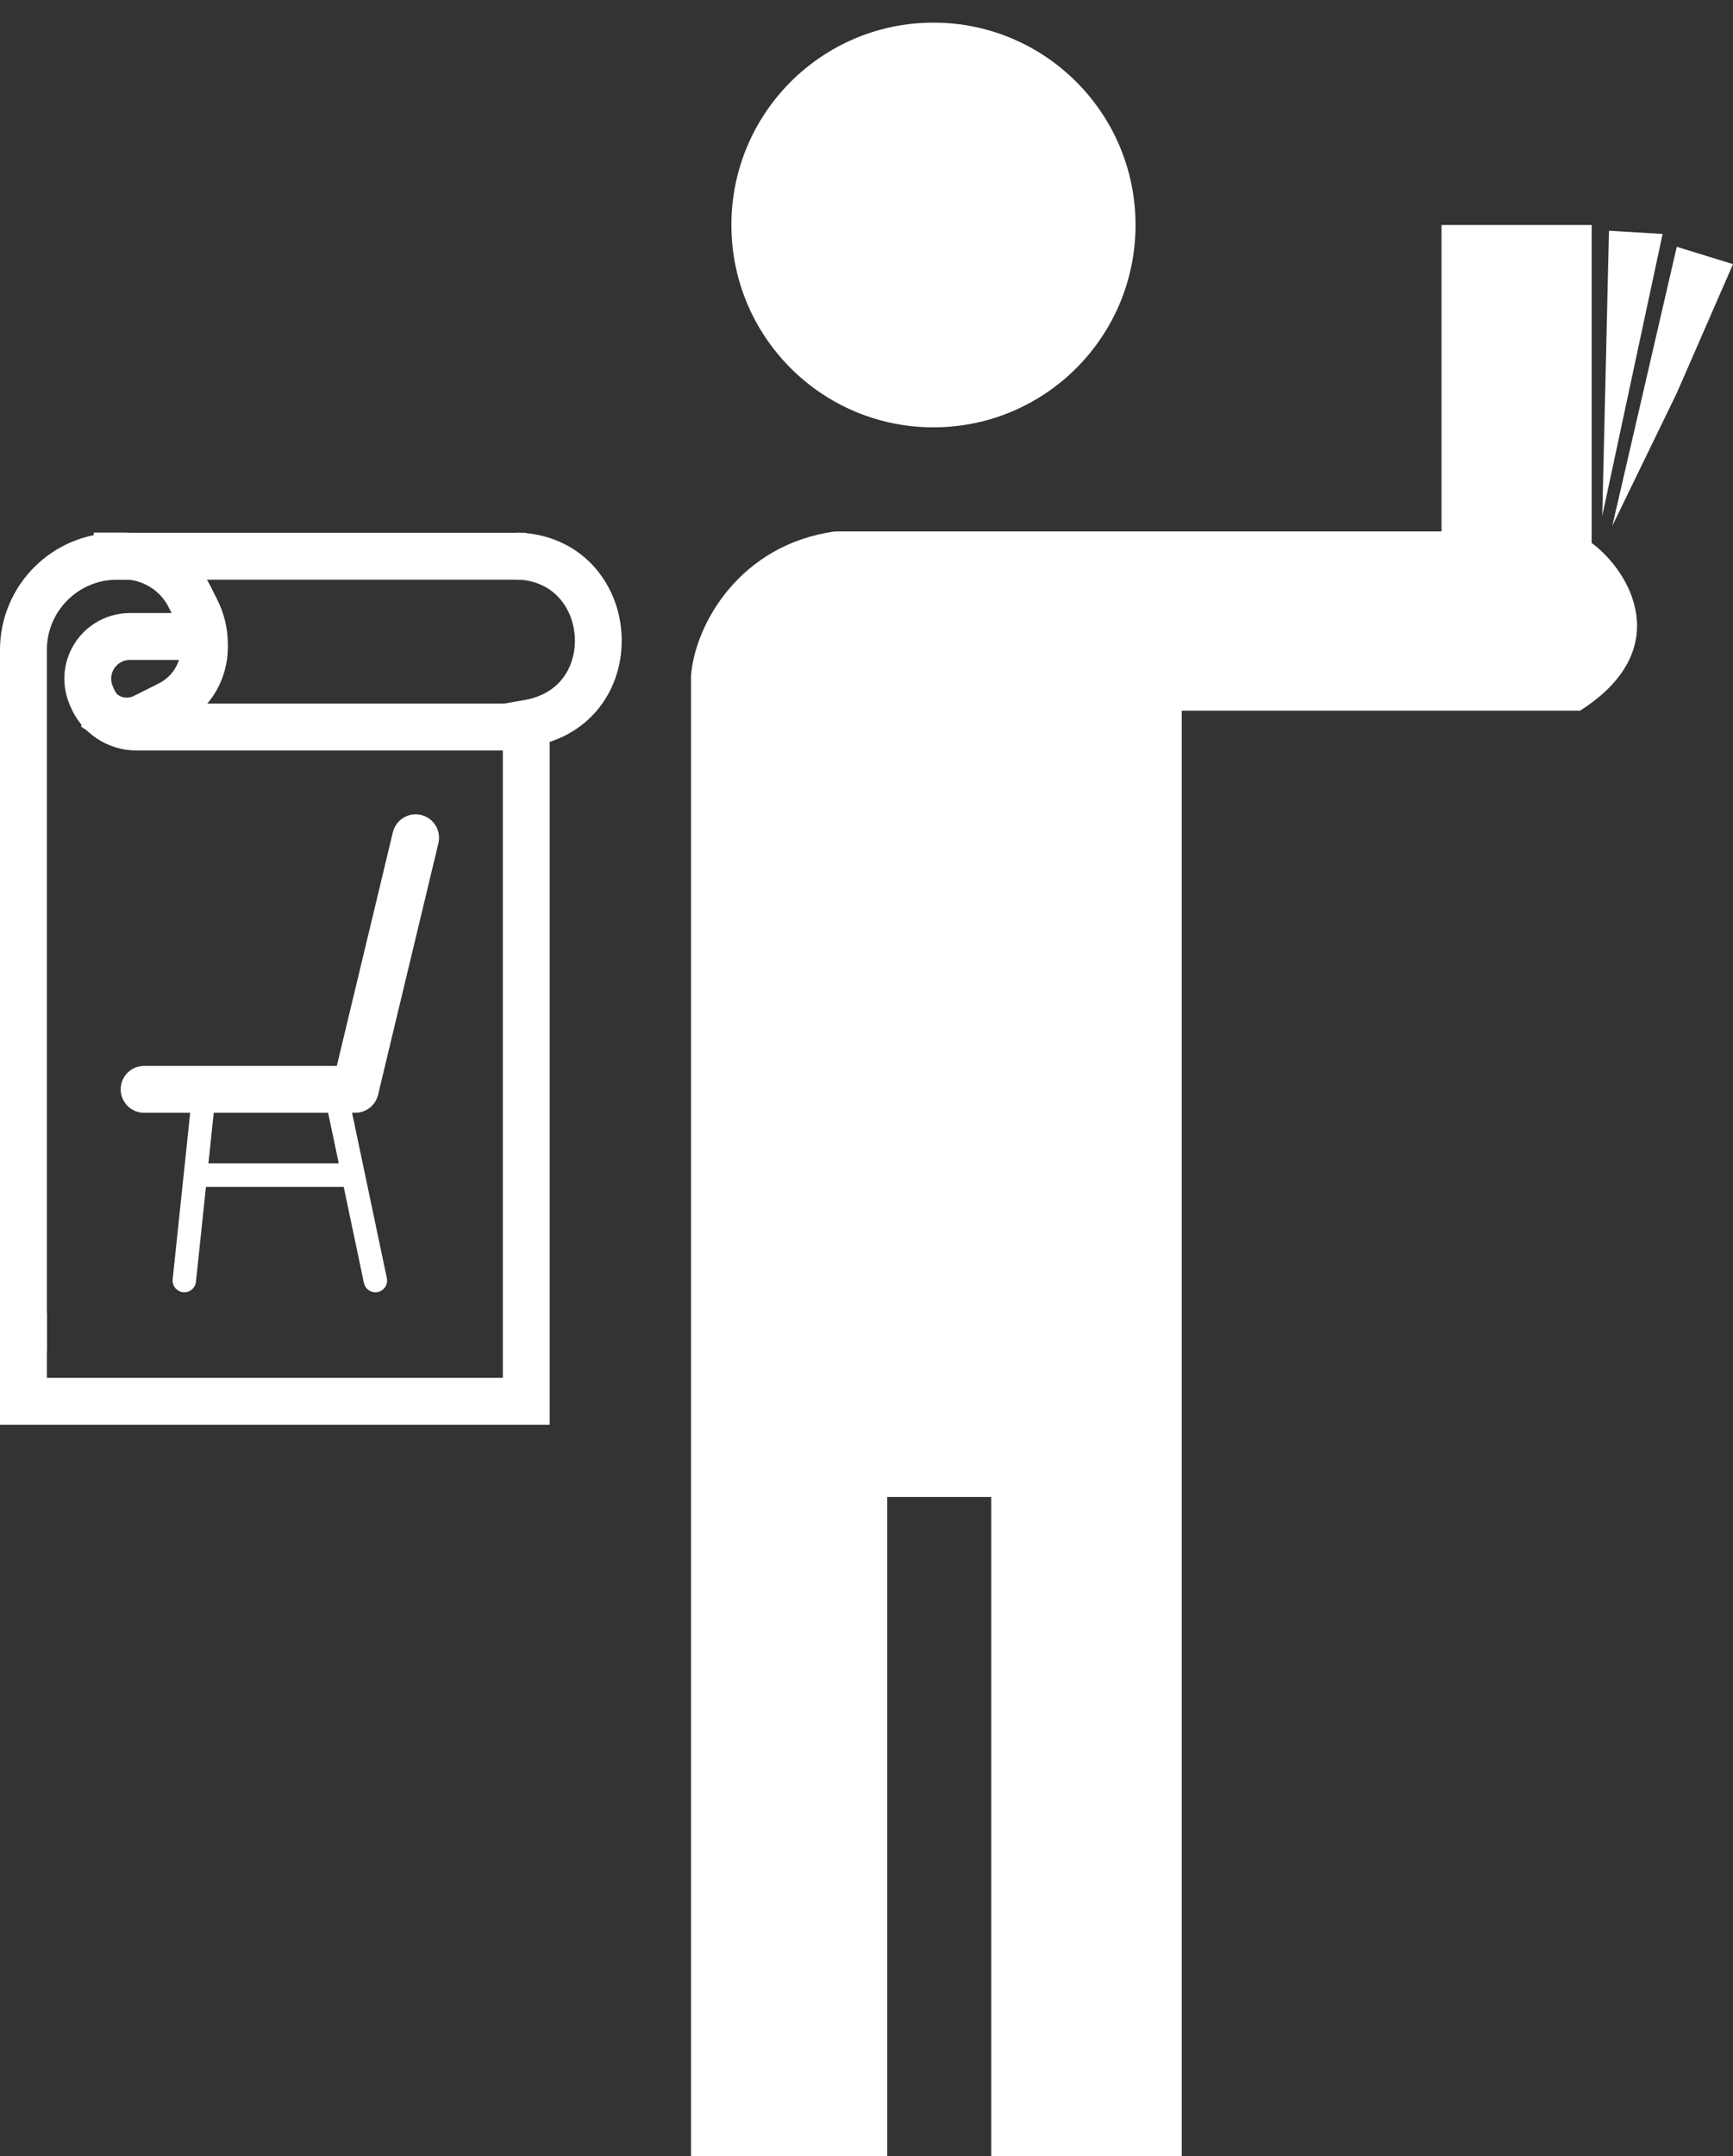 <svg width="74" height="92" viewBox="0 0 74 92" fill="none" xmlns="http://www.w3.org/2000/svg">
<rect x="0" y="0" width="74" height="92" fill="#333333" stroke="none"/>
<path d="M35.668 22.676H61.554V9.601H67.964V23.169C69.583 24.355 71.584 27.704 67.471 30.324H50.46V92.001H42.325V63.876H37.887V92.001H29.505V28.844C29.679 26.611 31.617 23.221 35.668 22.676Z" fill="white"/>
<path d="M74 11.271L71.599 16.773L68.847 22.436L71.599 10.531L74 11.271Z" fill="white"/>
<path d="M70.994 9.983L68.418 22.006L68.704 9.847L70.994 9.983Z" fill="white"/>
<path d="M48.488 9.601C48.488 14.369 44.625 18.235 39.859 18.235C35.094 18.235 31.231 14.369 31.231 9.601C31.231 4.832 35.094 0.966 39.859 0.966C44.625 0.966 48.488 4.832 48.488 9.601Z" fill="white"/>
<path d="M4.006 23.724H5.273C6.111 23.724 6.915 24.057 7.508 24.649V24.649C7.748 24.889 7.948 25.167 8.1 25.471L8.393 26.056C8.614 26.499 8.729 26.987 8.729 27.482V27.622C8.729 28.16 8.57 28.686 8.272 29.133V29.133C8.009 29.528 7.648 29.847 7.223 30.059L6.153 30.594V30.594C5.622 30.86 4.989 30.82 4.495 30.491L4.006 30.165" stroke="white" stroke-width="2"/>
<path d="M18.72 35.98C18.849 35.443 18.518 34.904 17.981 34.775C17.444 34.646 16.904 34.977 16.775 35.514L18.72 35.98ZM16.775 35.514L14.198 46.249L16.143 46.716L18.72 35.98L16.775 35.514Z" fill="white"/>
<path d="M15.171 46.482H6.153" stroke="white" stroke-width="2" stroke-linecap="round"/>
<path d="M8.729 46.482L8.344 50.143M7.87 54.641L8.344 50.143M14.311 46.482L15.082 50.143M16.029 54.641L15.082 50.143M8.344 50.143H15.082" stroke="white" stroke-linecap="round"/>
<path d="M22.471 23.735L5 23.735C2.791 23.735 1 25.525 1 27.735V57.647" stroke="white" stroke-width="2"/>
<path d="M22.041 23.724V23.724C26.376 23.827 26.85 30.099 22.579 30.853L21.611 31.024" stroke="white" stroke-width="2"/>
<path d="M1 56.03V59.794H22.471V31.023" stroke="white" stroke-width="2"/>
<path d="M22.47 31.023H5.825C4.986 31.023 4.231 30.512 3.919 29.733L3.876 29.627C3.685 29.149 3.708 28.613 3.938 28.154V28.154C4.242 27.544 4.866 27.159 5.547 27.159H7.441H8.3" stroke="white" stroke-width="2"/>
</svg>
